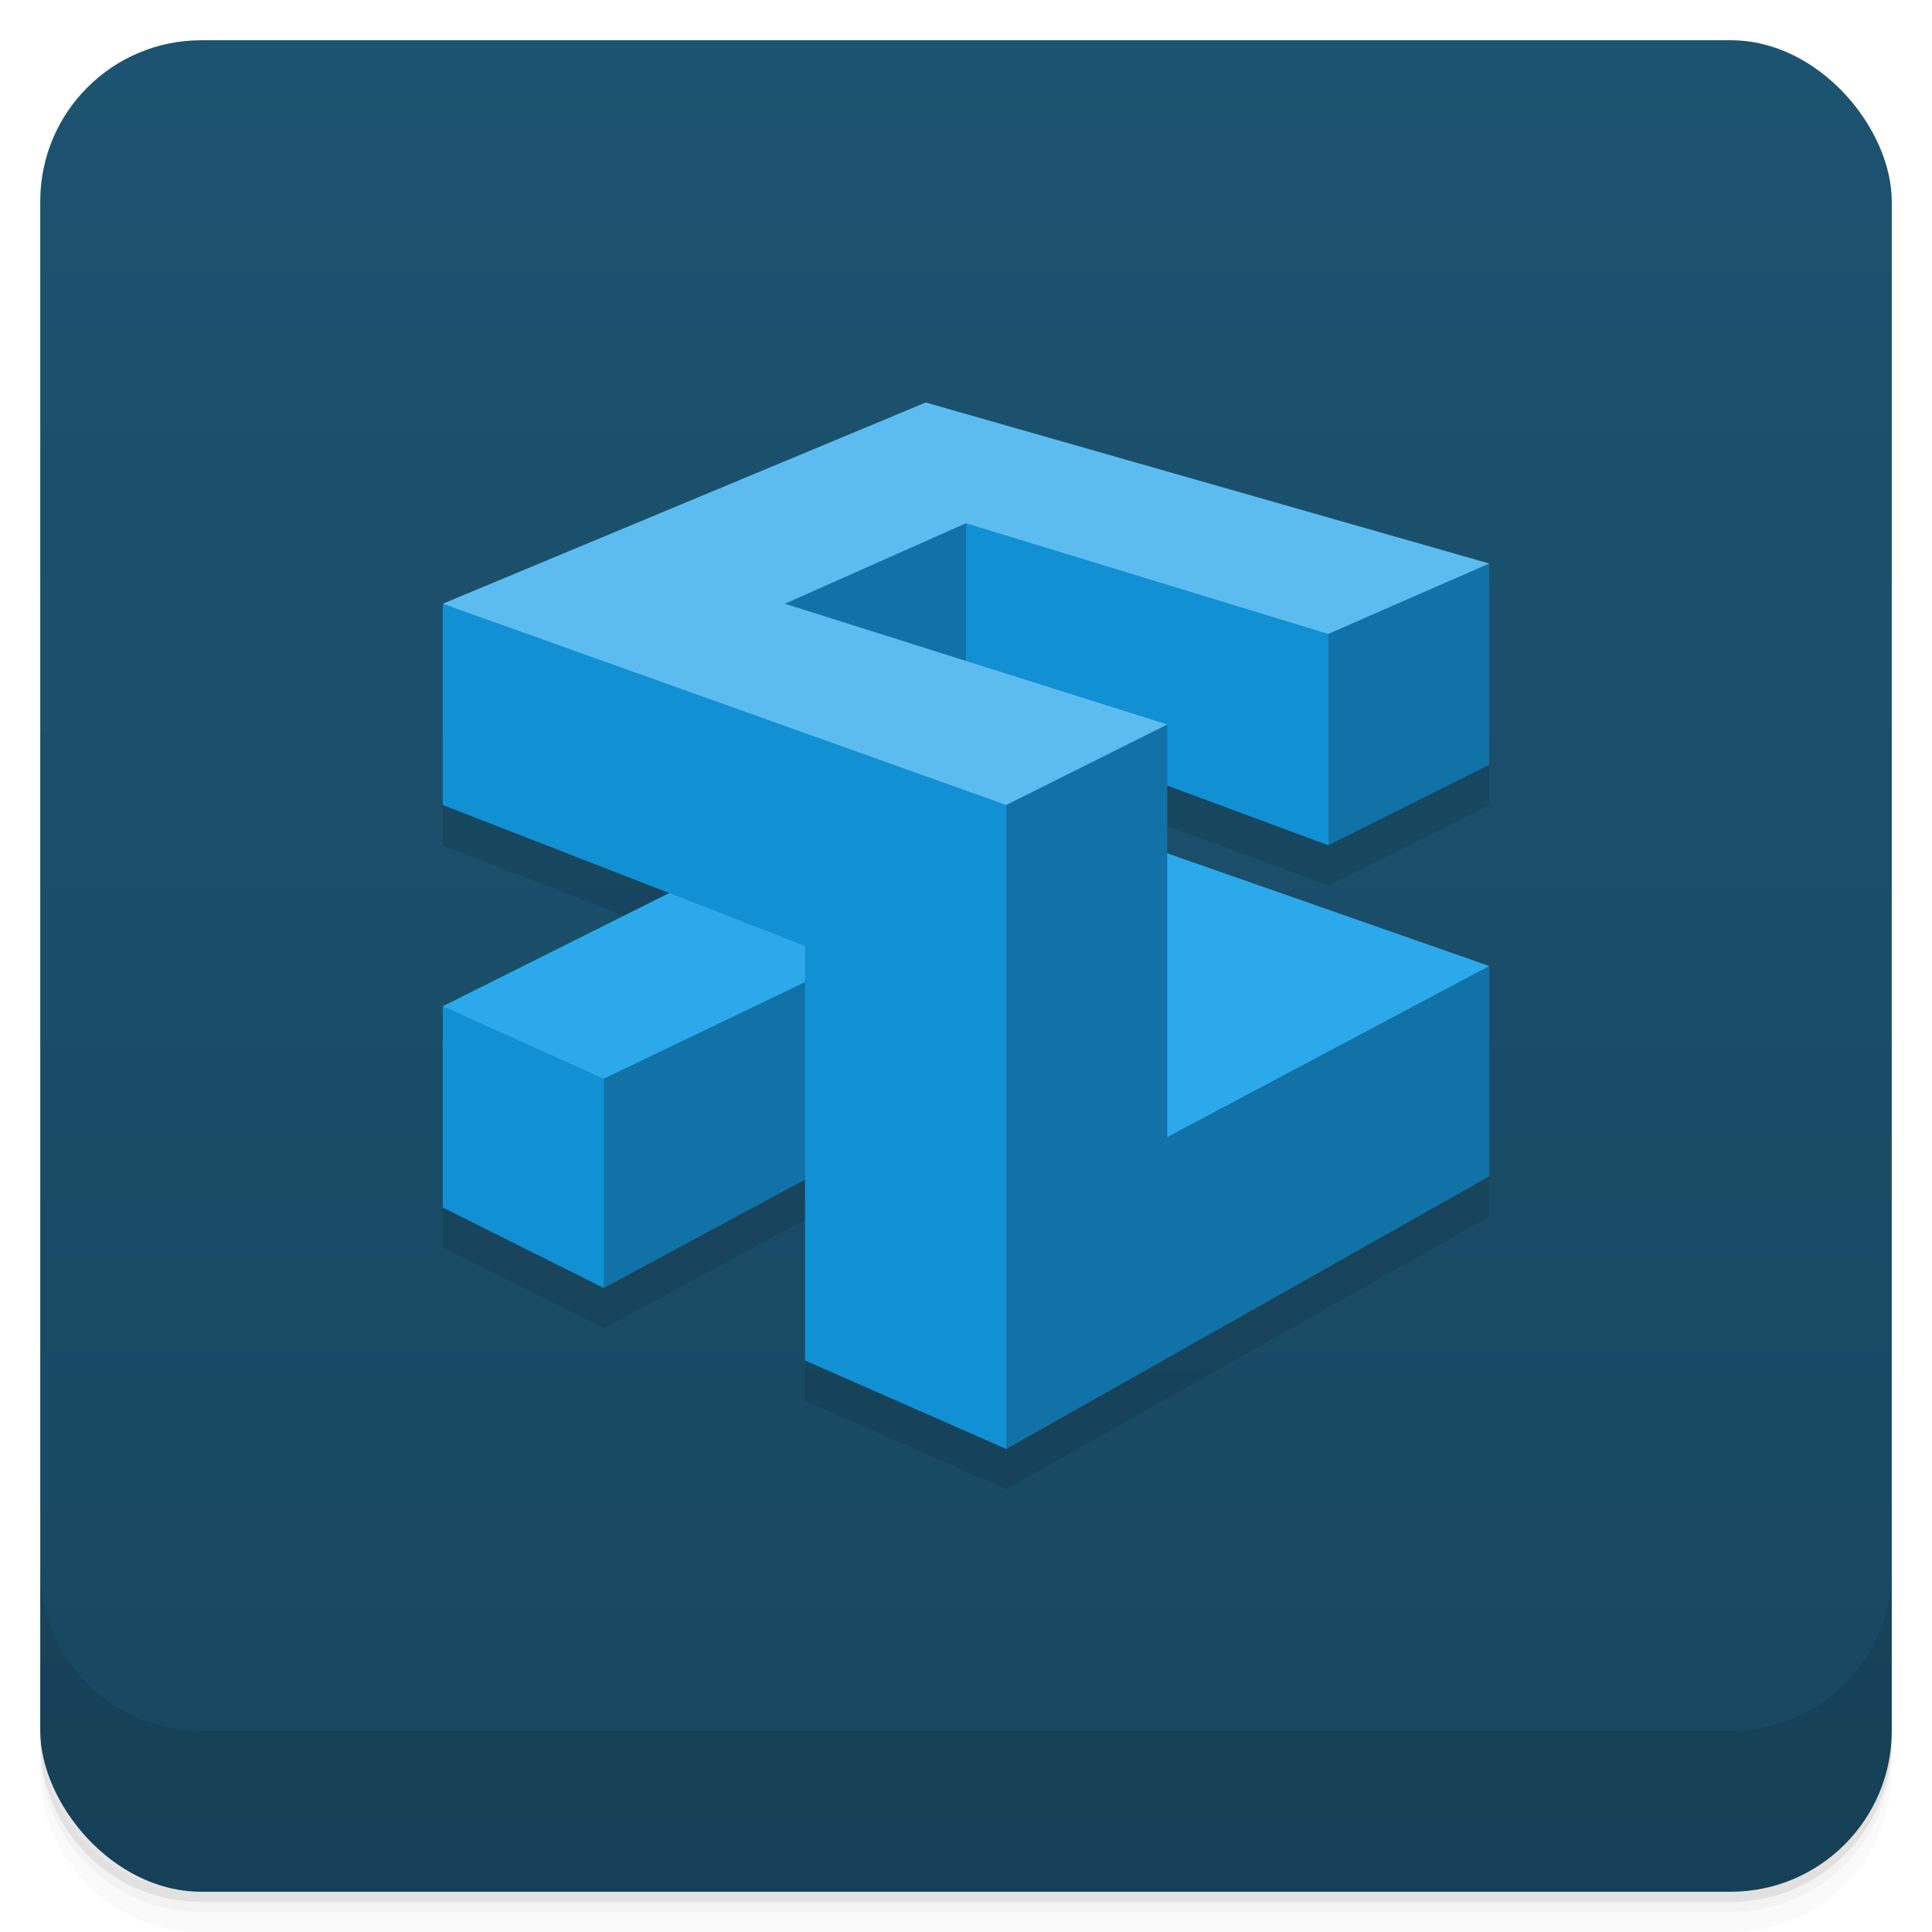 <svg version="1.1" viewBox="0 0 48 48" xmlns="http://www.w3.org/2000/svg">
 <defs>
  <linearGradient id="bg" x2="0" y1="1" y2="47" gradientUnits="userSpaceOnUse">
   <stop style="stop-color:#1c5370" offset="0"/>
   <stop style="stop-color:#184760" offset="1"/>
  </linearGradient>
 </defs>
 <path d="m1 43v0.25c0 2.216 1.784 4 4 4h38c2.216 0 4-1.784 4-4v-0.25c0 2.216-1.784 4-4 4h-38c-2.216 0-4-1.784-4-4zm0 0.5v0.5c0 2.216 1.784 4 4 4h38c2.216 0 4-1.784 4-4v-0.5c0 2.216-1.784 4-4 4h-38c-2.216 0-4-1.784-4-4z" style="opacity:.02"/>
 <path d="m1 43.25v0.25c0 2.216 1.784 4 4 4h38c2.216 0 4-1.784 4-4v-0.25c0 2.216-1.784 4-4 4h-38c-2.216 0-4-1.784-4-4z" style="opacity:.05"/>
 <path d="m1 43v0.25c0 2.216 1.784 4 4 4h38c2.216 0 4-1.784 4-4v-0.25c0 2.216-1.784 4-4 4h-38c-2.216 0-4-1.784-4-4z" style="opacity:.1"/>
 <rect x="1" y="1" width="46" height="46" rx="4" style="fill:url(#bg)"/>
 <path d="m1 39v4c0 2.216 1.784 4 4 4h38c2.216 0 4-1.784 4-4v-4c0 2.216-1.784 4-4 4h-38c-2.216 0-4-1.784-4-4z" style="opacity:.1"/>
 <path d="m23 11-12 5v5l5.625 2.188-5.625 2.812v5l4 2 5-2.693v4.494l5 2.199 12-6.773v-5.227l-8-2.801v-1.682l4 1.482 4-2v-5z" style="opacity:.1"/>
 <path d="m11 25 6 1-2 6-4-2z" style="fill:#1290d4"/>
 <path d="m30 15 7-1v5l-4 2z" style="fill:#1172a7"/>
 <path d="m33 15v6l-15-5.559 6-2.441z" style="fill:#1290d4"/>
 <path d="m22 22 6 3-13 7v-6z" style="fill:#1172a7"/>
 <path d="m19 21 6 1-10 4.8-4-1.8z" style="fill:#2ca9ea"/>
 <path d="m27 20.5 10 3.5-10 7z" style="fill:#2ca9ea"/>
 <path d="m24 13-9 2 9 3z" style="fill:#1172a7"/>
 <path d="m23 10-12 5 14 6 4-3-9.5-3 4.5-2 9 2.75 4-1.75z" style="fill:#5dbcef"/>
 <path d="m29 28.25 8-4.25v5.226l-12 6.774-2-8 2-8 4-2z" style="fill:#1172a7"/>
 <path d="m20 23.5-9-3.5v-5l14 5v16l-5-2.2z" style="fill:#1290d4"/>
</svg>
